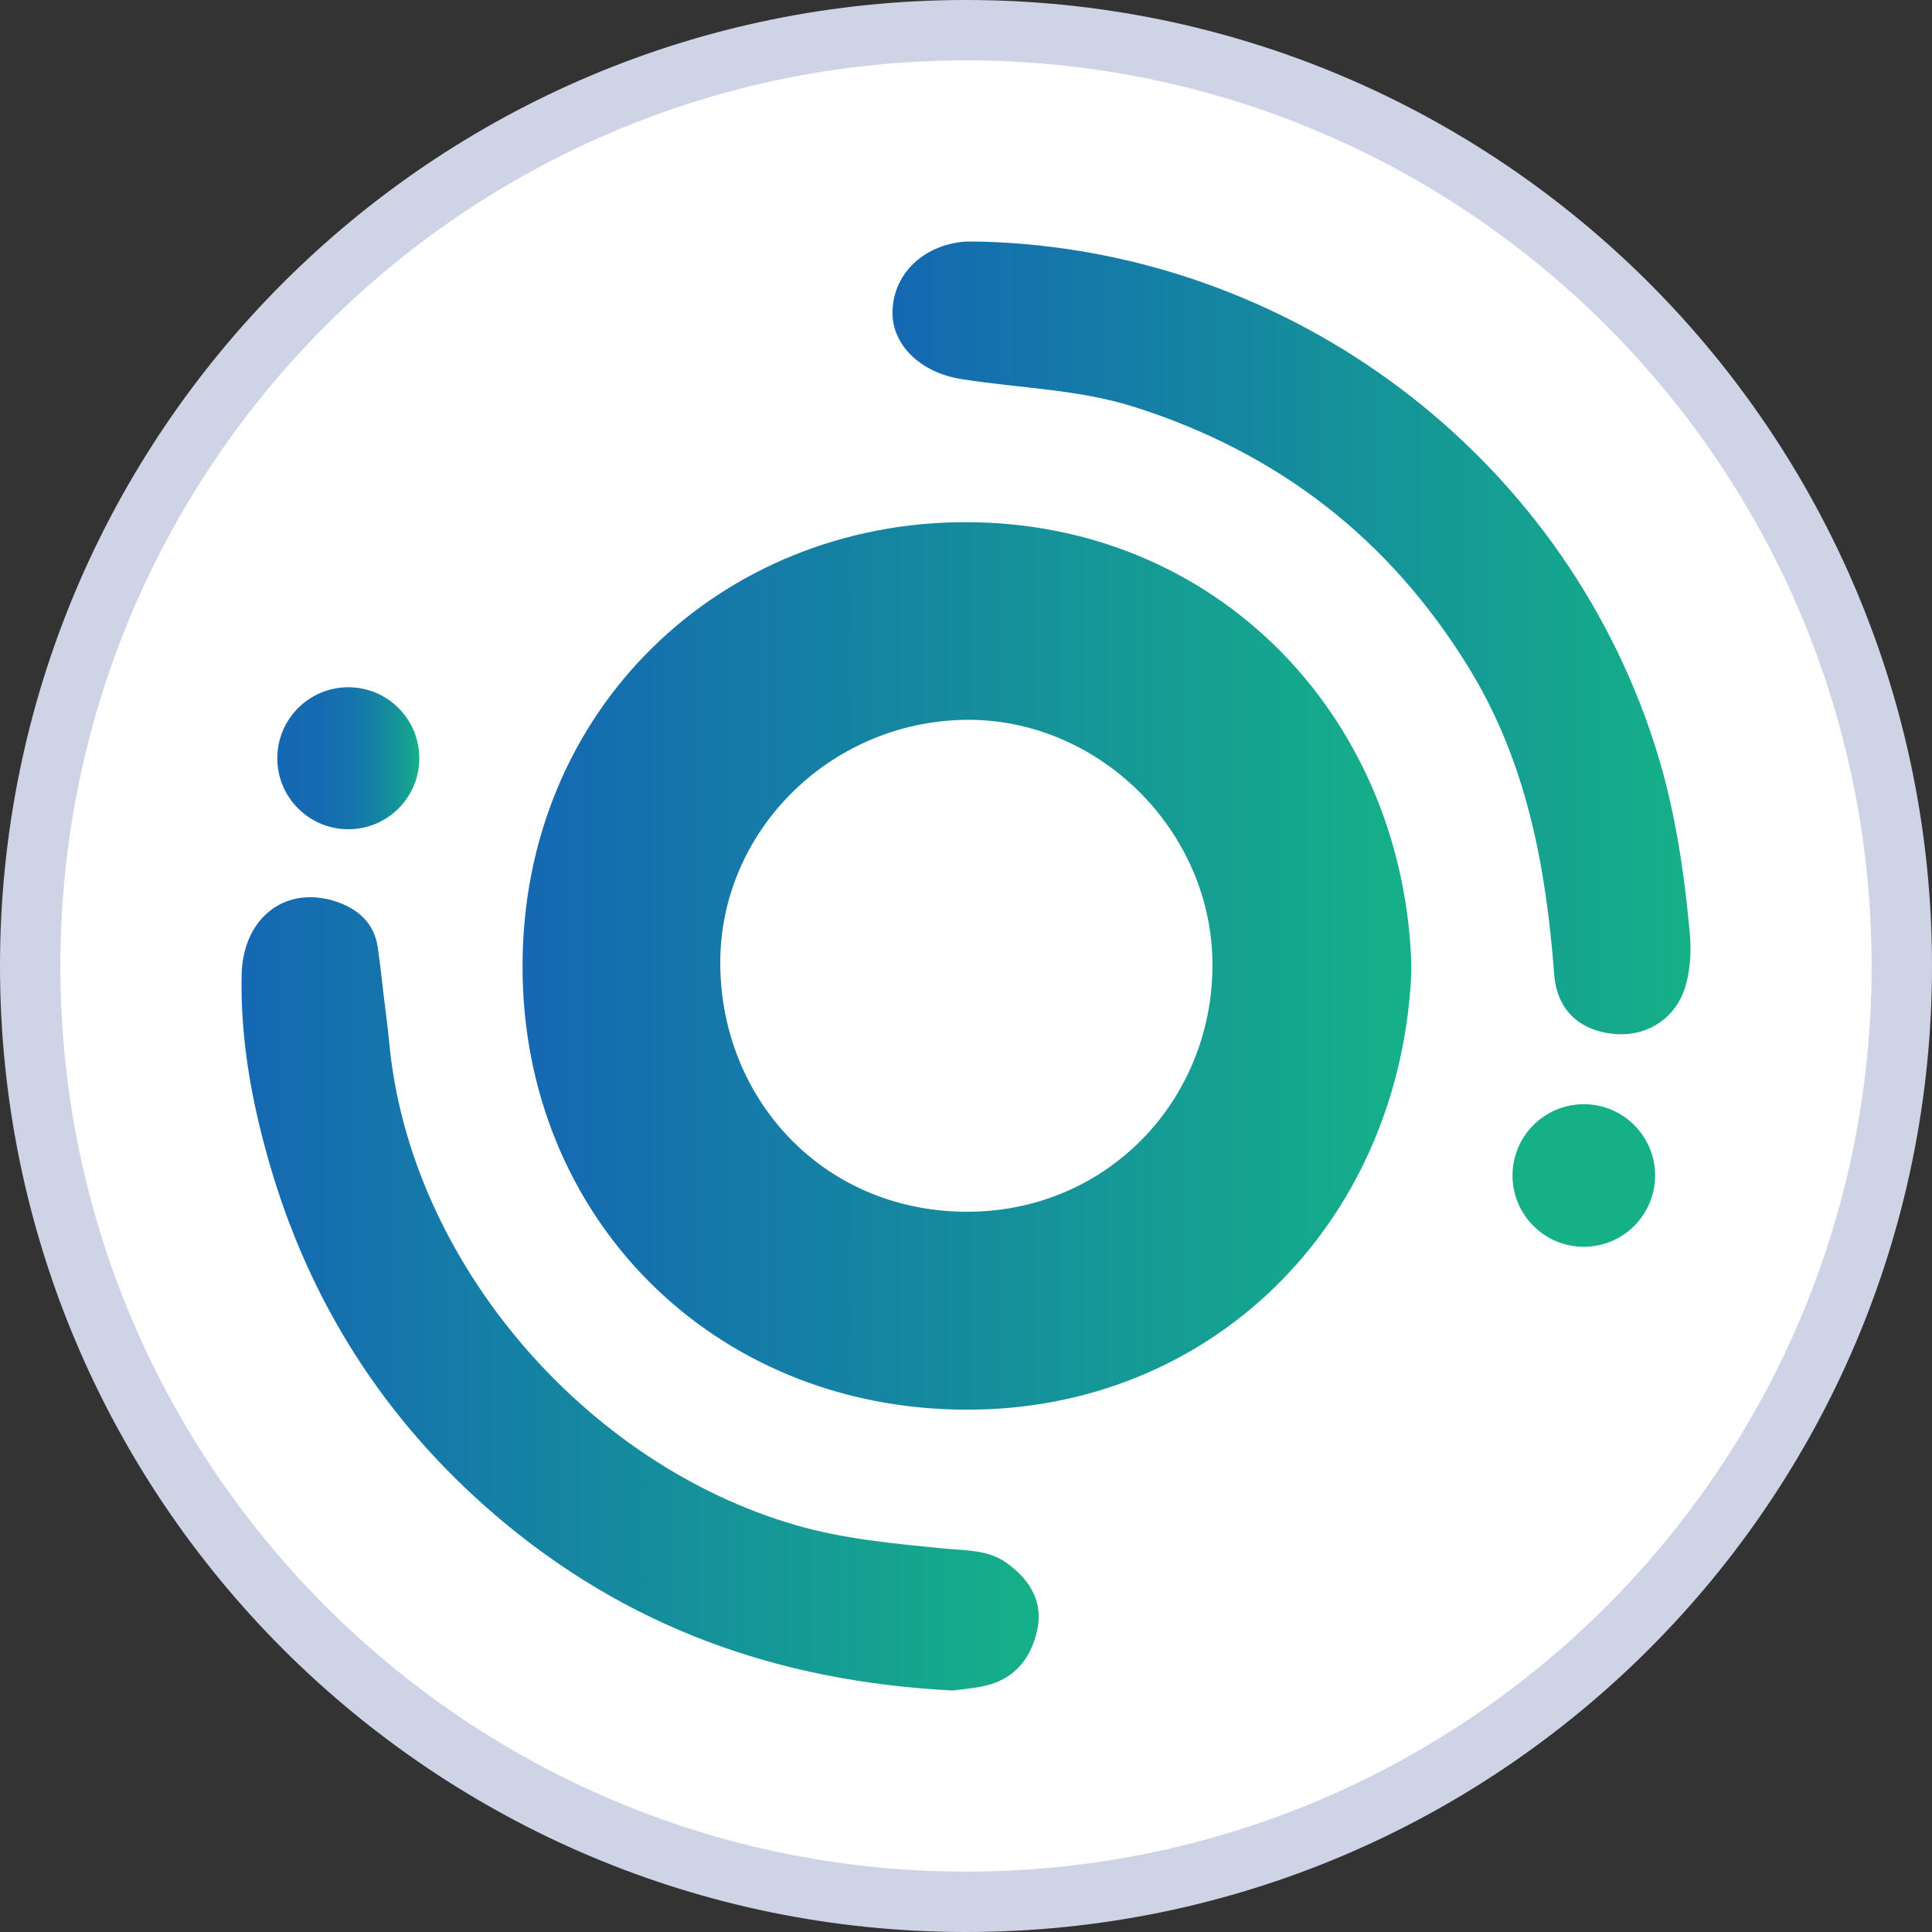 <svg width="32" height="32" viewBox="0 0 32 32" fill="none" xmlns="http://www.w3.org/2000/svg">
<rect x="0" y="0" width="32" height="32" fill="#333333" stroke="none"/>
<path d="M31.5 16C31.5 24.56 24.56 31.5 16 31.5C7.44 31.5 0.5 24.56 0.5 16C0.5 7.44 7.44 0.5 16 0.5C24.56 0.5 31.5 7.44 31.5 16Z" fill="white" stroke="#CED3E6"/>
<path d="M23.371 15.835C23.378 15.967 23.377 16.099 23.37 16.232C23.129 20.295 20.056 23.361 15.997 23.349C11.799 23.337 8.661 20.157 8.655 16.025C8.644 11.736 11.956 8.642 16.004 8.649C20.126 8.656 23.174 11.814 23.371 15.835ZM15.973 11.923C13.735 11.962 11.903 13.784 11.93 15.996C11.957 18.246 13.679 20.095 16.067 20.07C18.351 20.046 20.082 18.219 20.082 15.983C20.082 13.747 18.178 11.884 15.973 11.923Z" fill="url(#paint0_linear_12_28140)"/>
<path d="M15.782 28C12.849 27.852 10.35 26.931 8.205 25.096C6.361 23.516 5.113 21.551 4.45 19.224C4.164 18.224 3.98 17.193 4.002 16.146C4.024 15.189 4.74 14.653 5.577 14.936C5.941 15.061 6.199 15.296 6.257 15.693C6.313 16.08 6.35 16.474 6.401 16.861C6.419 16.994 6.432 17.125 6.446 17.258C6.778 20.891 9.693 24.256 13.188 25.263C13.986 25.493 14.795 25.565 15.608 25.646C15.964 25.682 16.345 25.663 16.648 25.87C17.018 26.122 17.275 26.49 17.188 26.957C17.098 27.434 16.825 27.809 16.312 27.923C16.096 27.971 15.874 27.986 15.782 28Z" fill="url(#paint1_linear_12_28140)"/>
<path d="M16.283 4.003C21.379 4.151 25.858 7.519 27.406 12.332C27.733 13.348 27.89 14.387 27.987 15.441C28.014 15.73 28.002 16.022 27.925 16.307C27.78 16.849 27.293 17.181 26.726 17.125C26.143 17.065 25.786 16.714 25.742 16.136C25.606 14.348 25.285 12.615 24.324 11.054C23.015 8.927 21.176 7.5 18.794 6.742C17.851 6.442 16.876 6.432 15.918 6.278C15.24 6.169 14.756 5.704 14.783 5.131C14.812 4.521 15.303 4.058 15.976 4.003C16.077 3.996 16.179 4.003 16.283 4.003Z" fill="url(#paint2_linear_12_28140)"/>
<path d="M26.233 20.651C26.885 20.651 27.414 20.122 27.414 19.47C27.414 18.817 26.885 18.289 26.233 18.289C25.581 18.289 25.052 18.817 25.052 19.47C25.052 20.122 25.581 20.651 26.233 20.651Z" fill="url(#paint3_linear_12_28140)"/>
<path d="M5.769 13.735C6.419 13.735 6.945 13.208 6.945 12.559C6.945 11.909 6.419 11.383 5.769 11.383C5.12 11.383 4.593 11.909 4.593 12.559C4.593 13.208 5.12 13.735 5.769 13.735Z" fill="url(#paint4_linear_12_28140)"/>
<defs>
<linearGradient id="paint0_linear_12_28140" x1="8.655" y1="15.999" x2="23.376" y2="15.999" gradientUnits="userSpaceOnUse">
<stop stop-color="#1568B3"/>
<stop offset="1" stop-color="#15B088"/>
</linearGradient>
<linearGradient id="paint1_linear_12_28140" x1="4" y1="21.43" x2="17.205" y2="21.43" gradientUnits="userSpaceOnUse">
<stop stop-color="#1568B3"/>
<stop offset="1" stop-color="#15B088"/>
</linearGradient>
<linearGradient id="paint2_linear_12_28140" x1="14.782" y1="10.565" x2="28" y2="10.565" gradientUnits="userSpaceOnUse">
<stop stop-color="#1568B3"/>
<stop offset="1" stop-color="#15B088"/>
</linearGradient>
<linearGradient id="paint3_linear_12_28140" x1="19.114" y1="19.47" x2="21.476" y2="19.47" gradientUnits="userSpaceOnUse">
<stop stop-color="#1568B3"/>
<stop offset="0.04" stop-color="#1574AC"/>
<stop offset="0.13" stop-color="#158A9F"/>
<stop offset="0.23" stop-color="#159B95"/>
<stop offset="0.36" stop-color="#15A78D"/>
<stop offset="0.54" stop-color="#15AE89"/>
<stop offset="1" stop-color="#15B088"/>
</linearGradient>
<linearGradient id="paint4_linear_12_28140" x1="4.593" y1="12.559" x2="6.945" y2="12.559" gradientUnits="userSpaceOnUse">
<stop stop-color="#1568B3"/>
<stop offset="0.31" stop-color="#156BB1"/>
<stop offset="0.52" stop-color="#1574AC"/>
<stop offset="0.7" stop-color="#1583A3"/>
<stop offset="0.87" stop-color="#159896"/>
<stop offset="1" stop-color="#15B088"/>
</linearGradient>
</defs>
</svg>
